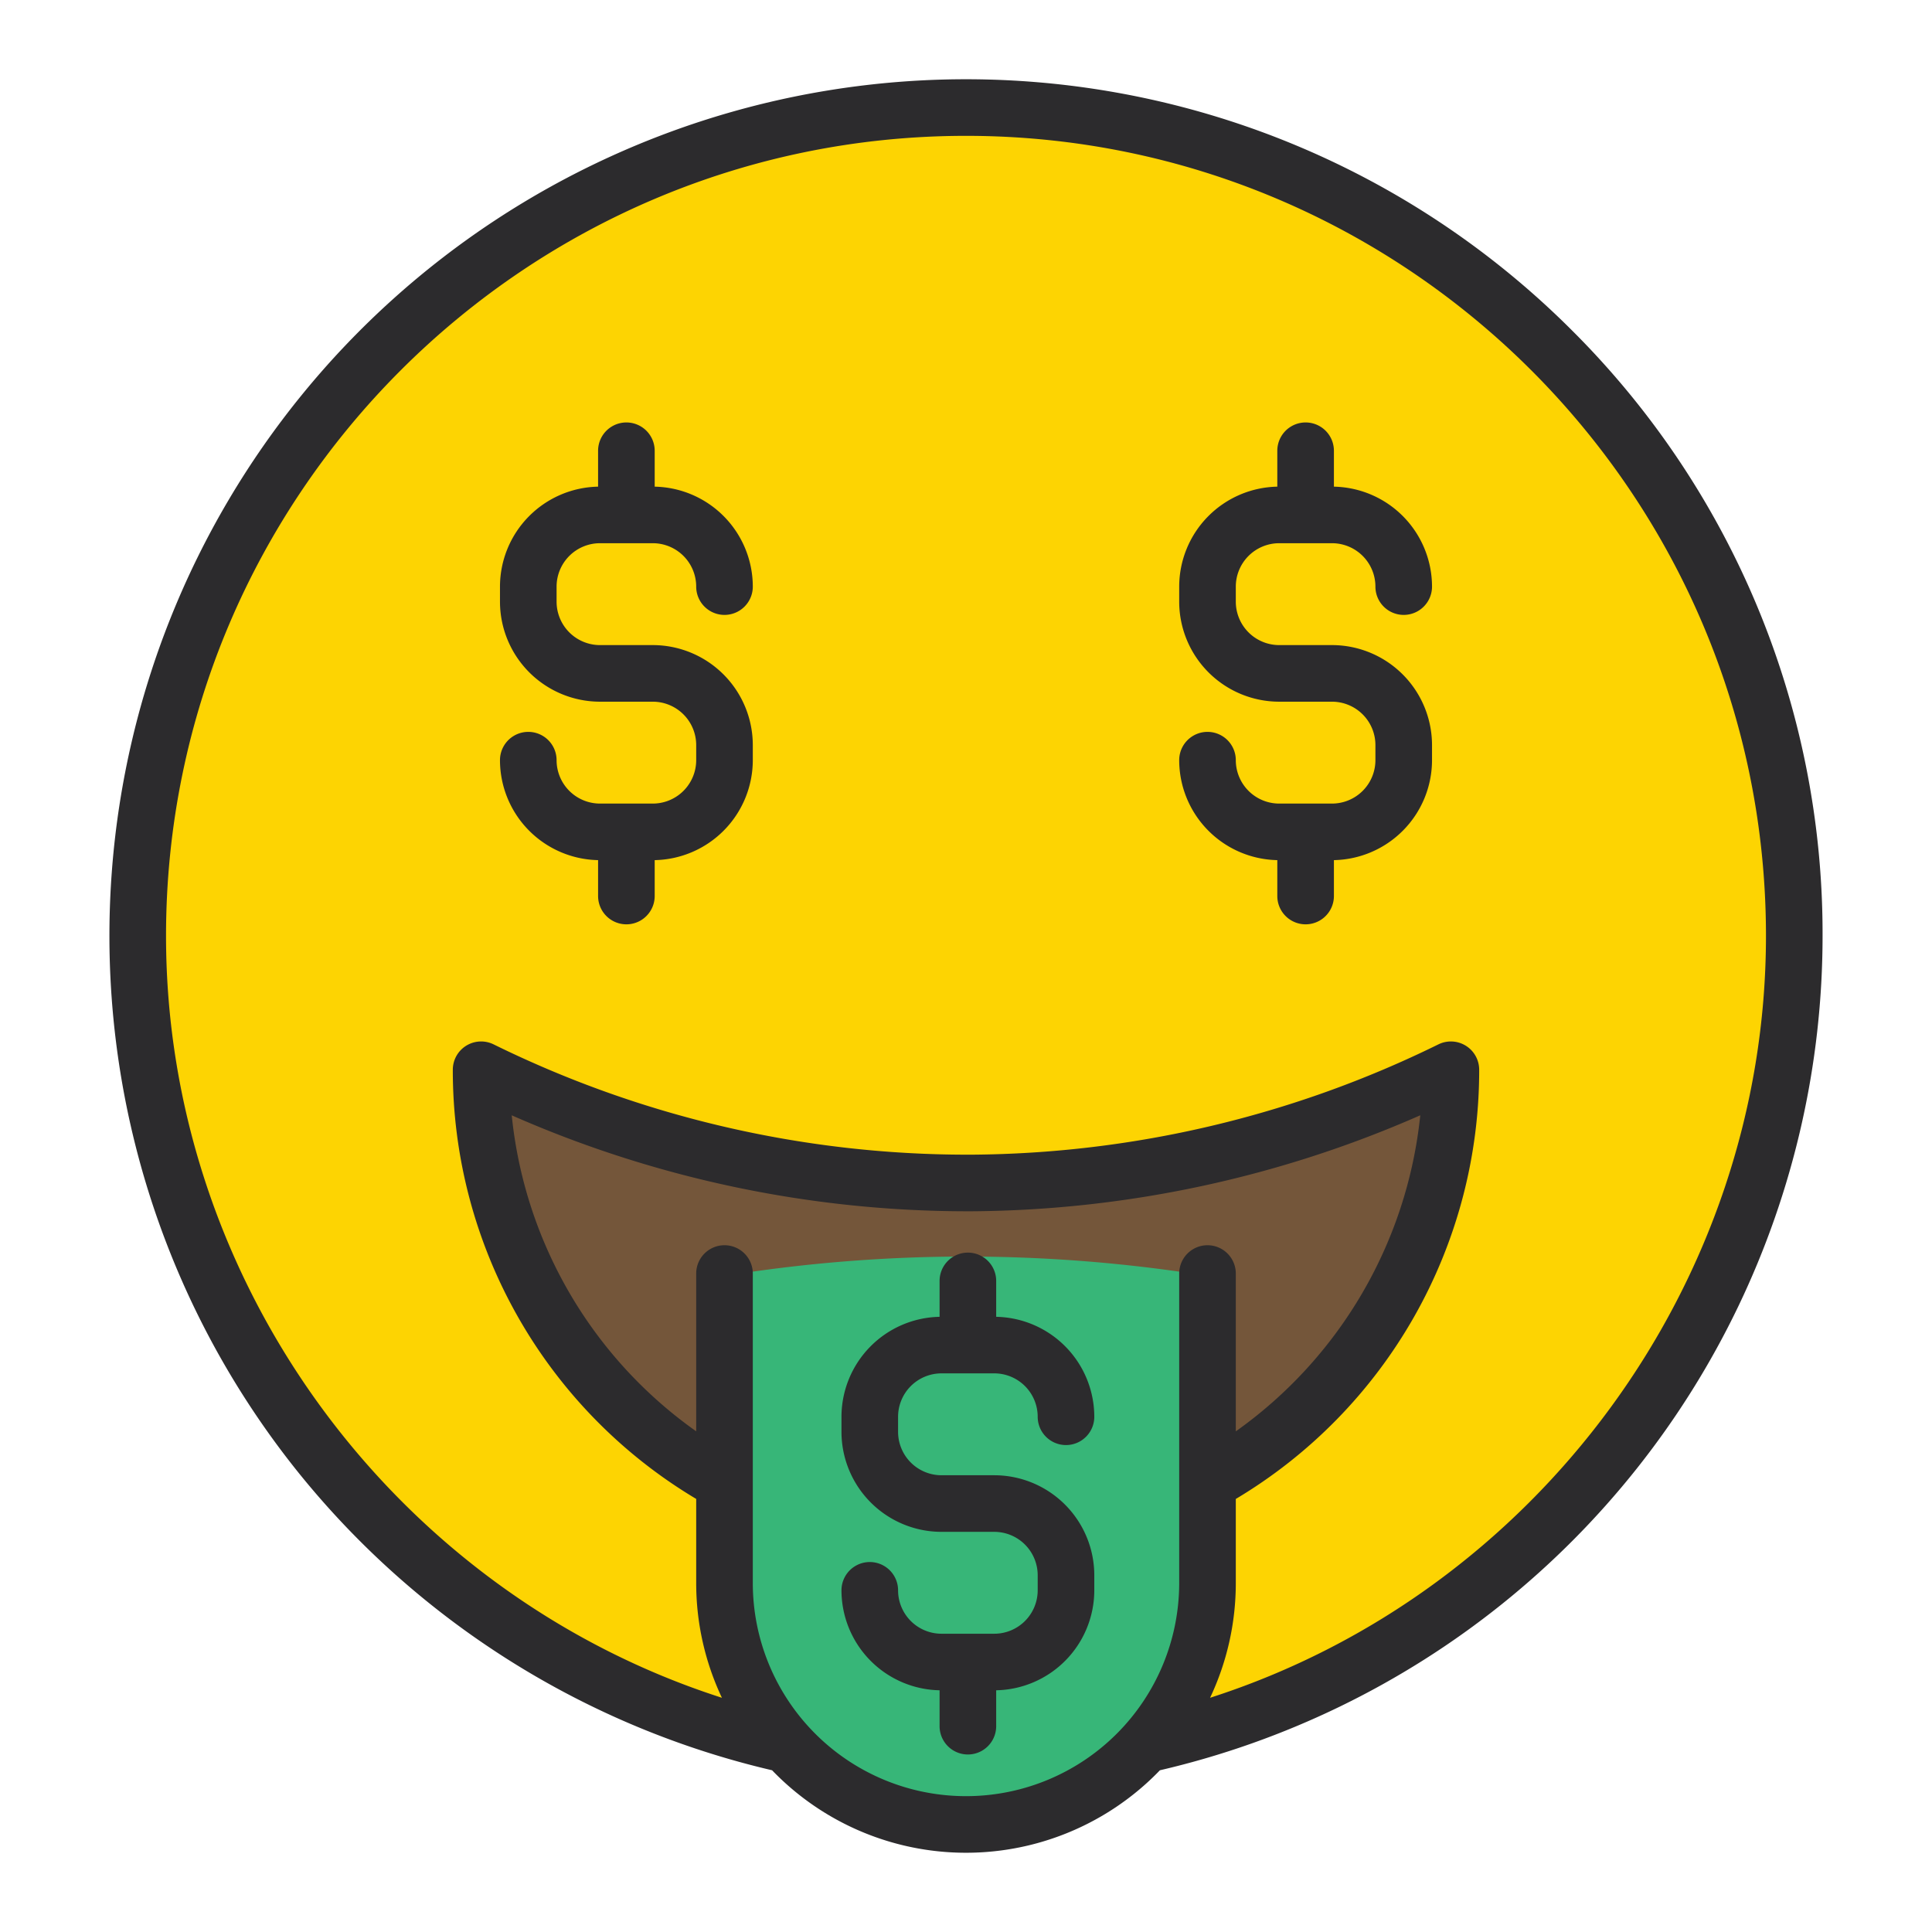<svg xmlns="http://www.w3.org/2000/svg" data-name="Layer 1" viewBox="0 0 512 512"><circle cx="256" cy="248" r="219.5" fill="#fdd402"/><path fill="#74563a" d="M384.5,283.5a124.91,124.91,0,0,1-125,125h-7a124.85,124.85,0,0,1-125-125,291.236,291.236,0,0,0,128.52,30h1.48A291.166,291.166,0,0,0,384.5,283.5Z"/><path fill="#37b678" d="M192,338.136v85.727C192,456.8,220.654,483.5,256,483.5s64-26.7,64-59.636V338.136a401.305,401.305,0,0,0-128,0Z"/><path fill="#2c2b2d" d="M416.515,87.485a227.006,227.006,0,0,0-336.749,303.604,227.823,227.823,0,0,0,124.848,78.052,71.329,71.329,0,0,0,102.773,0A227.044,227.044,0,0,0,483,248,225.514,225.514,0,0,0,416.515,87.485ZM312.5,337.5v82a56.5,56.5,0,0,1-113,0V392.997c0-.014,0-.028,0-.042V337.5a7.5,7.5,0,0,0-15,0v41.816a117.035,117.035,0,0,1-48.887-83.75A299.639,299.639,0,0,0,256.02,321h1.52a299.804,299.804,0,0,0,118.847-25.436A117.494,117.494,0,0,1,327.5,379.324V337.5a7.5,7.5,0,0,0-15,0Zm8.183,112.431A71.059,71.059,0,0,0,327.5,419.5V397.24A132.275,132.275,0,0,0,392,283.5a7.5,7.5,0,0,0-10.818-6.726A284.528,284.528,0,0,1,257.5,306h-1.48a284.52,284.52,0,0,1-125.199-29.226A7.5,7.5,0,0,0,120,283.5a132.229,132.229,0,0,0,64.5,113.73V419.5a71.059,71.059,0,0,0,6.817,30.431C104.903,422.177,44,340.168,44,248,44,131.103,139.103,36,256,36s212,95.103,212,212C468,340.168,407.097,422.177,320.683,449.931ZM249.5,363.956h14a11.513,11.513,0,0,1,11.5,11.5,7.5,7.5,0,0,0,15,0,26.525,26.525,0,0,0-26-26.487v-9.513a7.5,7.5,0,0,0-15,0v9.513a26.526,26.526,0,0,0-26,26.487v4a26.53,26.53,0,0,0,26.5,26.5h14a11.513,11.513,0,0,1,11.5,11.5v4a11.513,11.513,0,0,1-11.5,11.5h-14a11.513,11.513,0,0,1-11.5-11.5,7.5,7.5,0,0,0-15,0,26.526,26.526,0,0,0,26,26.487v9.513a7.5,7.5,0,0,0,15,0v-9.513a26.525,26.525,0,0,0,26-26.487v-4a26.53,26.53,0,0,0-26.5-26.5h-14a11.513,11.513,0,0,1-11.5-11.5v-4A11.513,11.513,0,0,1,249.5,363.956Zm89.5-220h14a11.513,11.513,0,0,1,11.5,11.5,7.5,7.5,0,0,0,15,0,26.525,26.525,0,0,0-26-26.487v-9.513a7.5,7.5,0,0,0-15,0v9.513a26.525,26.525,0,0,0-26,26.487v4a26.53,26.53,0,0,0,26.5,26.5h14a11.513,11.513,0,0,1,11.5,11.5v4a11.513,11.513,0,0,1-11.5,11.5H339a11.513,11.513,0,0,1-11.5-11.5,7.5,7.5,0,0,0-15,0,26.525,26.525,0,0,0,26,26.487v9.513a7.5,7.5,0,0,0,15,0v-9.513a26.525,26.525,0,0,0,26-26.487v-4a26.53,26.53,0,0,0-26.5-26.5H339a11.513,11.513,0,0,1-11.5-11.5v-4A11.513,11.513,0,0,1,339,143.956Zm-180,0h14a11.513,11.513,0,0,1,11.5,11.5,7.5,7.5,0,0,0,15,0,26.526,26.526,0,0,0-26-26.487v-9.513a7.5,7.5,0,0,0-15,0v9.513a26.526,26.526,0,0,0-26,26.487v4a26.53,26.53,0,0,0,26.5,26.5h14a11.513,11.513,0,0,1,11.5,11.5v4a11.513,11.513,0,0,1-11.5,11.5H159a11.513,11.513,0,0,1-11.5-11.5,7.5,7.5,0,0,0-15,0,26.526,26.526,0,0,0,26,26.487v9.513a7.5,7.5,0,0,0,15,0v-9.513a26.526,26.526,0,0,0,26-26.487v-4a26.53,26.53,0,0,0-26.5-26.5H159a11.513,11.513,0,0,1-11.5-11.5v-4A11.513,11.513,0,0,1,159,143.956Z"/></svg>